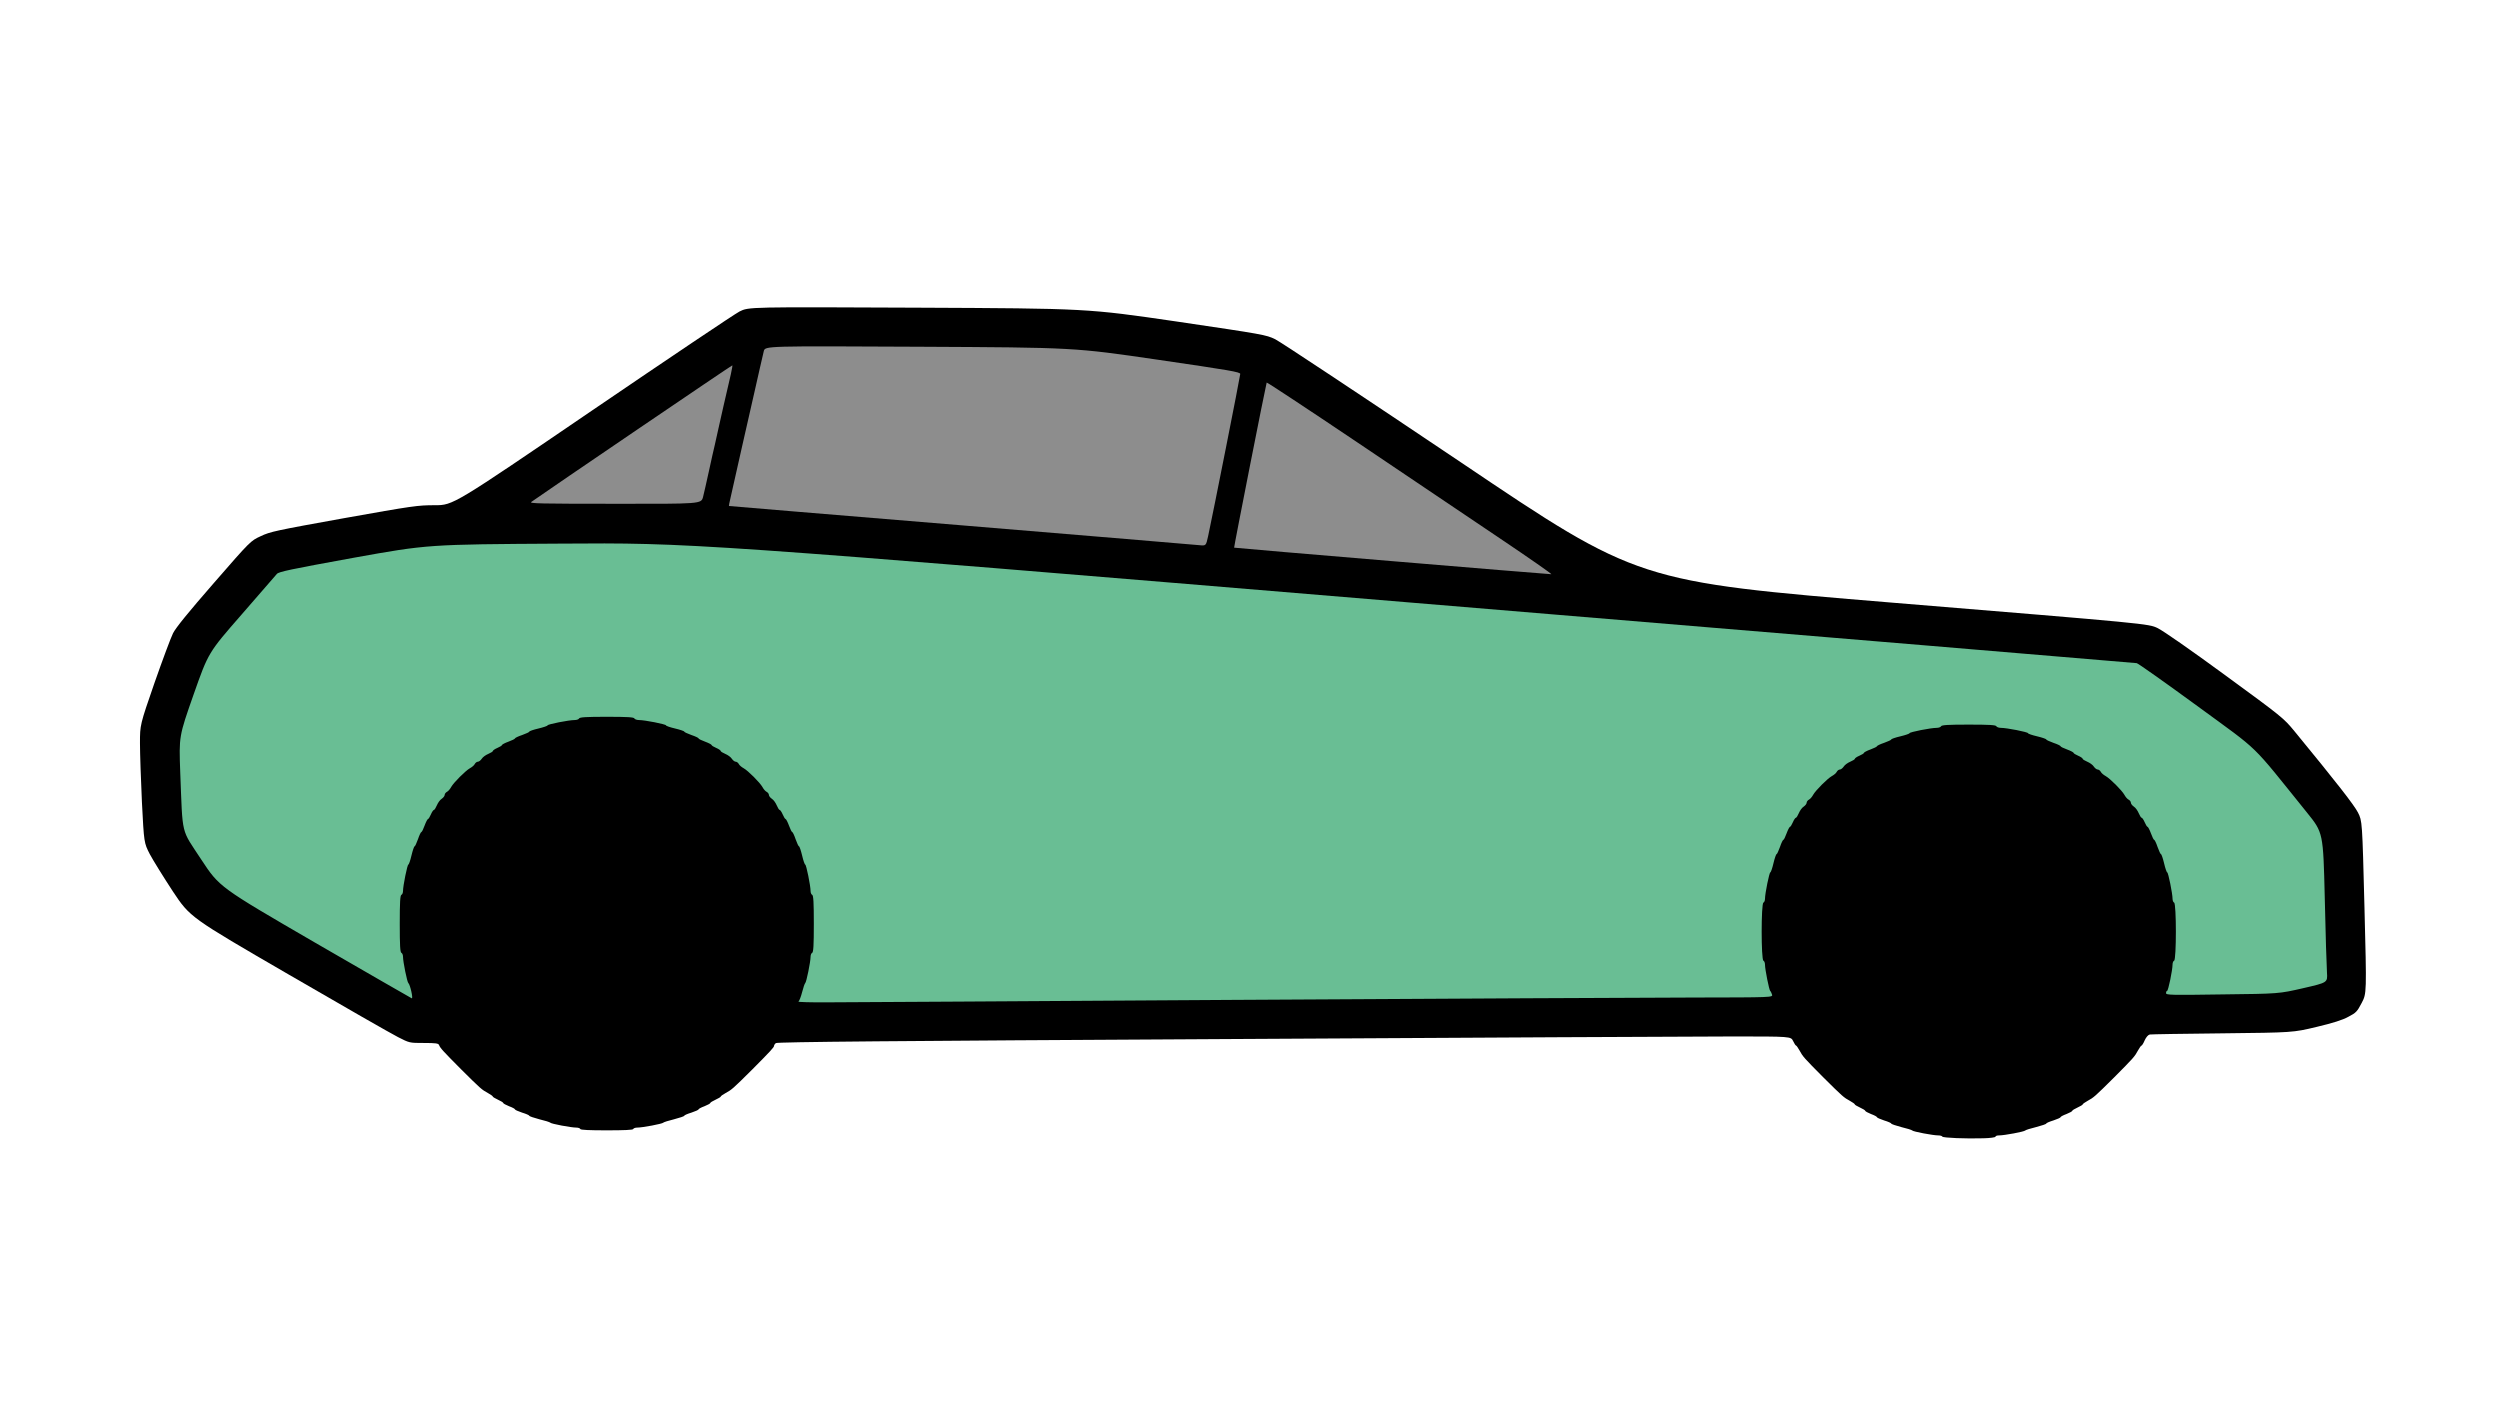 <?xml version="1.0" encoding="UTF-8" standalone="no"?>
<svg
   xmlns:dc="http://purl.org/dc/elements/1.1/"
   xmlns:cc="http://creativecommons.org/ns#"
   xmlns:rdf="http://www.w3.org/1999/02/22-rdf-syntax-ns#"
   xmlns:svg="http://www.w3.org/2000/svg"
   xmlns="http://www.w3.org/2000/svg"
   xmlns:sodipodi="http://sodipodi.sourceforge.net/DTD/sodipodi-0.dtd"
   xmlns:inkscape="http://www.inkscape.org/namespaces/inkscape"
   version="1.0"
   width="1920px"
   height="1080px"
   viewBox="0 0 1920 1080"
   preserveAspectRatio="xMidYMid meet"
   id="svg18"
   sodipodi:docname="greencar.svg"
   inkscape:version="1.0.2-2 (e86c870879, 2021-01-15)">
  <defs
     id="defs22" />
  <sodipodi:namedview
     pagecolor="#ffffff"
     bordercolor="#666666"
     borderopacity="1"
     objecttolerance="10"
     gridtolerance="10"
     guidetolerance="10"
     inkscape:pageopacity="0"
     inkscape:pageshadow="2"
     inkscape:window-width="1788"
     inkscape:window-height="917"
     id="namedview20"
     showgrid="false"
     inkscape:zoom="0.28854167"
     inkscape:cx="-745.72848"
     inkscape:cy="286.20651"
     inkscape:window-x="0"
     inkscape:window-y="0"
     inkscape:window-maximized="0"
     inkscape:current-layer="svg18" />
  <g
     fill="#000000"
     id="g4"
     transform="matrix(-1,0,0,1,1924.51,0)">
    <path
       d="m 401.3,874.2 c -5.1,-0.1 -9.3,-0.7 -9.3,-1.2 0,-0.6 -1.2,-1 -2.7,-1 -4.2,0 -19.6,-2.9 -20.2,-3.8 -0.4,-0.4 -4.1,-1.6 -8.3,-2.6 -4.3,-1.1 -7.8,-2.3 -7.8,-2.7 0,-0.4 -2.5,-1.5 -5.5,-2.4 -3,-1 -5.5,-2.1 -5.5,-2.5 0,-0.4 -2,-1.5 -4.5,-2.4 -2.5,-1 -4.5,-2.1 -4.5,-2.5 0,-0.4 -1.8,-1.5 -4,-2.5 -2.2,-1 -4,-2.1 -4,-2.4 0,-0.4 -1.7,-1.6 -3.7,-2.7 -4.8,-2.6 -5.6,-3.3 -20.6,-18.2 -14.9,-15 -15.6,-15.8 -18.2,-20.6 -1.1,-2 -2.3,-3.7 -2.7,-3.7 -0.3,0 -1.5,-1.8 -2.4,-4 -1.1,-2.4 -2.6,-4.2 -3.9,-4.5 -1.1,-0.2 -26.3,-0.6 -56,-0.9 -54,-0.6 -54,-0.6 -72,-4.9 -12.6,-3 -20,-5.3 -24.5,-7.8 -6,-3.1 -6.8,-4 -10.3,-10.7 -3.8,-7.3 -3.8,-7.3 -2.1,-73.5 1.7,-66.2 1.7,-66.2 5,-72.7 2.9,-5.7 16.3,-22.9 48.9,-62.6 8.1,-9.8 9.2,-10.8 53,-42.8 26.9,-19.7 47.6,-34.1 51.9,-36.2 7.1,-3.4 7.1,-3.4 203.1,-19.5 196,-16.2 196,-16.2 331.7,-107.6 74.7,-50.2 139.1,-92.9 143,-94.8 7.1,-3.4 8.9,-3.7 75.8,-13.6 68.5,-10 68.5,-10 198.5,-10.6 130,-0.6 130,-0.6 137,2.9 3.9,2 54.9,36.3 113.5,76.2 106.5,72.6 106.5,72.6 120.5,72.6 13.2,0 16.7,0.5 70,10 52.1,9.4 56.5,10.3 63.8,13.8 7.8,3.6 7.8,3.6 36,36 19.7,22.6 29.1,34.2 31.3,38.5 1.7,3.4 8.1,20.6 14.3,38.3 11.1,32.1 11.1,32.1 11.1,46.1 0,7.8 -0.7,28.2 -1.5,45.4 -1.6,31.2 -1.6,31.2 -6,39.8 -2.5,4.7 -10.5,17.6 -17.7,28.6 -13.3,20 -13.3,20 -88.8,63.8 -41.5,24.1 -79.4,45.8 -84.2,48.2 -8.8,4.5 -8.8,4.5 -19.8,4.5 -9.3,0 -11.2,0.3 -11.7,1.6 -0.9,2.3 -2.7,4.3 -17,18.7 -15,14.9 -15.8,15.6 -20.6,18.2 -2,1.1 -3.7,2.3 -3.7,2.7 0,0.3 -1.8,1.4 -4,2.4 -2.2,1 -4,2.1 -4,2.5 0,0.4 -2,1.5 -4.5,2.5 -2.5,0.9 -4.5,2 -4.5,2.4 0,0.4 -2.5,1.5 -5.5,2.5 -3,0.9 -5.5,2 -5.5,2.4 0,0.4 -3.5,1.6 -7.7,2.7 -4.3,1 -8,2.2 -8.4,2.6 -0.6,0.9 -16,3.8 -20.1,3.8 -1.4,0 -2.8,0.5 -3,1.1 -0.2,0.7 -7,1 -20.3,1 -13.3,0 -20.1,-0.3 -20.3,-1 -0.2,-0.6 -1.6,-1.1 -3,-1.1 -4.1,0 -19.5,-2.9 -20.1,-3.8 -0.4,-0.4 -4.1,-1.6 -8.3,-2.6 -4.3,-1.1 -7.8,-2.3 -7.8,-2.7 0,-0.4 -2.5,-1.5 -5.5,-2.4 -3,-1 -5.5,-2.1 -5.5,-2.5 0,-0.4 -2,-1.5 -4.5,-2.4 -2.5,-1 -4.5,-2.1 -4.5,-2.5 0,-0.4 -1.8,-1.5 -4,-2.5 -2.2,-1 -4,-2.1 -4,-2.4 0,-0.4 -1.7,-1.6 -3.7,-2.7 -4.8,-2.6 -5.6,-3.3 -20.6,-18.2 -14.2,-14.3 -16.7,-17 -16.7,-18.2 0,-0.5 -0.6,-1.4 -1.4,-2 -1,-0.9 -90.6,-1.7 -345.7,-3.1 -189.4,-1.1 -364.5,-2 -389.1,-2 -44.7,0 -44.7,0 -46.4,3.5 -0.9,1.9 -1.9,3.5 -2.3,3.5 -0.3,0 -1.5,1.7 -2.6,3.7 -2.6,4.8 -3.3,5.6 -18.2,20.6 -15,14.9 -15.8,15.6 -20.6,18.2 -2,1.1 -3.7,2.3 -3.7,2.7 0,0.3 -1.8,1.4 -4,2.4 -2.2,1 -4,2.1 -4,2.5 0,0.4 -2,1.5 -4.5,2.5 -2.5,0.9 -4.5,2 -4.5,2.4 0,0.4 -2.5,1.5 -5.5,2.5 -3,0.9 -5.5,2 -5.5,2.4 0,0.4 -3.5,1.6 -7.7,2.7 -4.3,1 -8,2.2 -8.4,2.6 -0.6,0.9 -16,3.8 -20.1,3.8 -1.4,0 -2.8,0.4 -3,0.9 -0.4,1 -18.2,1.7 -31.5,1.3 z"
       id="path2" />
  </g>
  <g
     fill="#8d8d8d"
     id="g12"
     transform="matrix(-1,0,0,1,1924.51,0)">
    <path
       d="m 772.1,413.8 c 22.2,-15 71.7,-48.3 109.9,-74 38.2,-25.7 69.6,-46.4 69.7,-46 0.9,2.9 25.3,126.6 25,126.8 -0.2,0.3 -240.7,20.4 -243.6,20.4 -0.8,0 16.7,-12.2 39,-27.2 z"
       id="path6" />
    <path
       d="M 996.7,411.9 C 993.1,395.3 972,288.8 972,287.2 c 0,-1.5 7.7,-2.8 63.8,-11 63.7,-9.3 63.7,-9.3 182.4,-9.9 118.6,-0.6 118.6,-0.6 119.7,3.3 0.5,2.1 1.9,8.2 3.1,13.4 1.1,5.2 2.7,12.2 3.5,15.5 0.8,3.3 3,13.2 5,22 2,8.8 4.2,18.7 5,22 0.8,3.3 2.8,12.3 4.5,20 1.7,7.7 3.7,16.7 4.5,20 0.8,3.3 1.3,6 1.2,6.1 -0.1,0.1 -80.3,6.7 -178.2,14.8 -97.9,8.1 -180.3,15 -183.1,15.3 -5.1,0.5 -5.1,0.5 -6.7,-6.8 z"
       id="path8" />
    <path
       d="m 1384.6,381.8 c -0.7,-2.9 -2.8,-11.8 -4.5,-19.8 -1.7,-8 -3.8,-17.2 -4.6,-20.5 -0.7,-3.3 -2.1,-9.4 -3,-13.5 -0.9,-4.1 -2.5,-11.3 -3.6,-16 -5.6,-23.6 -7.2,-31.1 -6.8,-31.4 0.3,-0.2 141.7,95.9 154.4,104.9 1.7,1.2 -6.7,1.4 -64.2,1.4 -66.2,0.1 -66.2,0.1 -67.7,-5.1 z"
       id="path10" />
  </g>
  <g
     fill="#69be94"
     id="g16"
     transform="matrix(-1,0,0,1,1924.51,0)">
    <path
       d="m 974.5,767.9 c -160,-0.9 -318.1,-1.8 -351.3,-1.8 -60.3,-0.1 -60.3,-0.1 -59.6,-2.3 0.4,-1.3 1,-2.5 1.4,-2.8 0.8,-0.6 4,-16.5 4,-20.2 0,-1.4 0.6,-2.8 1.2,-3 1.8,-0.6 1.8,-44 0,-44.6 -0.6,-0.2 -1.2,-1.5 -1.2,-2.9 0,-4 -3.3,-20.3 -4.1,-20.3 -0.4,0 -1.5,-3.1 -2.4,-7 -0.9,-3.8 -2,-7 -2.4,-7 -0.4,0 -1.5,-2.5 -2.6,-5.5 -1,-3 -2.2,-5.5 -2.6,-5.5 -0.4,0 -1.5,-2.2 -2.5,-5 -1,-2.7 -2.2,-5 -2.6,-5 -0.4,0 -1.4,-1.6 -2.2,-3.5 -0.8,-1.9 -1.9,-3.5 -2.4,-3.5 -0.4,0 -1.4,-1.6 -2.2,-3.5 -0.8,-1.9 -2.4,-4.2 -3.7,-5 -1.3,-0.9 -2.3,-2.2 -2.3,-3 0,-0.8 -0.8,-1.9 -1.8,-2.4 -1,-0.5 -2.4,-2.2 -3.2,-3.7 -1.9,-3.4 -11,-12.5 -14.4,-14.4 -1.5,-0.8 -3.2,-2.2 -3.7,-3.2 -0.5,-1 -1.6,-1.8 -2.4,-1.8 -0.8,0 -2.1,-1 -3,-2.3 -0.8,-1.3 -3.1,-2.9 -5,-3.7 -1.9,-0.8 -3.5,-1.8 -3.5,-2.2 0,-0.5 -1.6,-1.6 -3.5,-2.4 -1.9,-0.8 -3.5,-1.8 -3.5,-2.2 0,-0.4 -2.2,-1.6 -5,-2.6 -2.7,-1 -5,-2.1 -5,-2.5 0,-0.4 -2.5,-1.6 -5.5,-2.6 -3,-1.1 -5.5,-2.2 -5.5,-2.6 0,-0.4 -3.1,-1.5 -7,-2.4 -3.8,-0.9 -7,-2 -7,-2.4 0,-0.9 -16.4,-4.1 -20.8,-4.1 -1.6,0 -3.2,-0.6 -3.4,-1.2 -0.4,-1 -5.5,-1.3 -21.3,-1.3 -15.8,0 -20.9,0.3 -21.2,1.3 -0.3,0.6 -1.9,1.2 -3.5,1.2 -4.4,0 -20.8,3.2 -20.8,4.1 0,0.4 -3.1,1.5 -7,2.4 -3.8,0.9 -7,2 -7,2.4 0,0.4 -2.5,1.5 -5.5,2.6 -3,1 -5.5,2.2 -5.5,2.6 0,0.4 -2.2,1.5 -5,2.5 -2.7,1 -5,2.2 -5,2.6 0,0.4 -1.6,1.4 -3.5,2.2 -1.9,0.8 -3.5,1.9 -3.5,2.4 0,0.4 -1.6,1.4 -3.5,2.2 -1.9,0.8 -4.2,2.4 -5,3.7 -0.9,1.3 -2.2,2.3 -3,2.3 -0.8,0 -1.9,0.8 -2.4,1.8 -0.5,1 -2.2,2.4 -3.7,3.2 -3.4,1.9 -12.5,11 -14.4,14.4 -0.8,1.5 -2.2,3.2 -3.2,3.7 -1,0.5 -1.8,1.6 -1.8,2.4 0,0.8 -1,2.1 -2.3,3 -1.3,0.8 -2.9,3.1 -3.7,5 -0.8,1.9 -1.8,3.5 -2.2,3.5 -0.5,0 -1.6,1.6 -2.4,3.5 -0.8,1.9 -1.8,3.5 -2.2,3.5 -0.4,0 -1.6,2.3 -2.6,5 -1,2.8 -2.1,5 -2.5,5 -0.4,0 -1.6,2.5 -2.6,5.5 -1.1,3 -2.2,5.5 -2.6,5.5 -0.4,0 -1.5,3.2 -2.4,7 -0.9,3.9 -2,7 -2.4,7 -0.8,0 -4.1,16.3 -4.1,20.3 0,1.4 -0.6,2.7 -1.2,2.9 -1.8,0.6 -1.8,44 0,44.6 0.6,0.2 1.2,1.5 1.2,2.9 0,4.3 3.3,20.3 4.2,20.3 0.4,0 0.8,0.7 0.8,1.7 0,1.5 -3.5,1.6 -43.4,1 -43.3,-0.5 -43.3,-0.5 -62,-4.8 -18.7,-4.3 -18.7,-4.3 -18.2,-11.9 0.3,-4.1 1.1,-30 1.7,-57.5 1.2,-50 1.2,-50 13.7,-65.5 44.3,-54.9 34.5,-45.4 84.2,-81.8 24.5,-17.9 45.4,-32.7 46.5,-32.9 1.1,-0.2 251.3,-21.1 556,-46.4 554,-46.1 554,-46.1 655.2,-45.4 101.1,0.6 101.1,0.6 158.4,10.9 48.9,8.9 57.4,10.7 58.8,12.4 0.9,1.1 13.1,15.1 27.1,31.2 25.5,29.2 25.5,29.2 36.8,61.3 11.3,32.2 11.3,32.2 10.3,59.7 -2,50.2 -0.3,42.9 -16.2,67.2 -13.9,21.1 -13.9,21.1 -87.1,63.6 -40.3,23.3 -73.8,42.6 -74.5,42.9 -1.3,0.5 1.3,-10.8 2.6,-11.7 0.9,-0.6 4.1,-16.4 4.1,-20.2 0,-1.4 0.6,-2.8 1.2,-3 1,-0.4 1.3,-5.8 1.3,-22.3 0,-16.5 -0.3,-21.9 -1.3,-22.3 -0.6,-0.2 -1.2,-1.5 -1.2,-2.9 0,-4 -3.3,-20.3 -4.1,-20.3 -0.4,0 -1.5,-3.1 -2.4,-7 -0.9,-3.8 -2,-7 -2.4,-7 -0.4,0 -1.5,-2.5 -2.6,-5.5 -1,-3 -2.2,-5.5 -2.6,-5.5 -0.4,0 -1.5,-2.2 -2.5,-5 -1,-2.7 -2.2,-5 -2.6,-5 -0.4,0 -1.4,-1.6 -2.2,-3.5 -0.8,-1.9 -1.9,-3.5 -2.4,-3.5 -0.4,0 -1.4,-1.6 -2.2,-3.5 -0.8,-1.9 -2.4,-4.2 -3.7,-5 -1.3,-0.9 -2.3,-2.2 -2.3,-3 0,-0.8 -0.8,-1.9 -1.8,-2.4 -1,-0.5 -2.4,-2.2 -3.2,-3.7 -1.9,-3.4 -11,-12.5 -14.4,-14.4 -1.5,-0.8 -3.2,-2.2 -3.7,-3.2 -0.5,-1 -1.6,-1.8 -2.4,-1.8 -0.8,0 -2.1,-1 -3,-2.3 -0.8,-1.3 -3.1,-2.9 -5,-3.7 -1.9,-0.8 -3.5,-1.8 -3.5,-2.2 0,-0.5 -1.6,-1.6 -3.5,-2.4 -1.9,-0.8 -3.5,-1.8 -3.5,-2.2 0,-0.4 -2.2,-1.6 -5,-2.6 -2.7,-1 -5,-2.1 -5,-2.5 0,-0.4 -2.5,-1.6 -5.5,-2.6 -3,-1.1 -5.5,-2.2 -5.5,-2.6 0,-0.4 -3.1,-1.5 -7,-2.4 -3.8,-0.9 -7,-2 -7,-2.4 0,-0.9 -16.4,-4.1 -20.8,-4.1 -1.6,0 -3.2,-0.6 -3.4,-1.2 -0.4,-1 -5.5,-1.3 -21.3,-1.3 -15.8,0 -20.9,0.3 -21.2,1.3 -0.3,0.6 -1.9,1.2 -3.5,1.2 -4.4,0 -20.8,3.2 -20.8,4.1 0,0.4 -3.1,1.5 -7,2.4 -3.8,0.9 -7,2 -7,2.4 0,0.4 -2.5,1.5 -5.5,2.6 -3,1 -5.5,2.2 -5.5,2.6 0,0.4 -2.2,1.5 -5,2.5 -2.7,1 -5,2.2 -5,2.6 0,0.4 -1.6,1.4 -3.5,2.2 -1.9,0.8 -3.5,1.9 -3.5,2.4 0,0.4 -1.6,1.4 -3.5,2.2 -1.9,0.8 -4.2,2.4 -5,3.7 -0.9,1.3 -2.2,2.3 -3,2.3 -0.8,0 -1.9,0.8 -2.4,1.8 -0.5,1 -2.2,2.4 -3.7,3.2 -3.4,1.9 -12.5,11 -14.4,14.4 -0.8,1.5 -2.2,3.2 -3.2,3.7 -1,0.5 -1.8,1.6 -1.8,2.4 0,0.8 -1,2.1 -2.3,3 -1.3,0.8 -2.9,3.1 -3.7,5 -0.8,1.9 -1.8,3.5 -2.2,3.5 -0.5,0 -1.6,1.6 -2.4,3.5 -0.8,1.9 -1.8,3.5 -2.2,3.5 -0.4,0 -1.6,2.3 -2.6,5 -1,2.8 -2.1,5 -2.5,5 -0.4,0 -1.6,2.5 -2.6,5.5 -1.1,3 -2.2,5.5 -2.6,5.5 -0.4,0 -1.5,3.2 -2.4,7 -0.9,3.9 -2,7 -2.4,7 -0.8,0 -4.1,16.3 -4.1,20.3 0,1.4 -0.6,2.7 -1.2,2.9 -1,0.4 -1.3,5.8 -1.3,22.3 0,16.5 0.3,21.9 1.3,22.3 0.6,0.2 1.2,1.6 1.2,3 0,3.8 3.2,19.6 4.1,20.2 0.4,0.3 1.5,3.4 2.4,7 0.9,3.6 2.2,6.8 2.8,7.2 0.7,0.4 -9.4,0.7 -22.3,0.6 -12.9,0 -154.4,-0.9 -314.5,-1.9 z"
       id="path14" />
  </g>
</svg>
